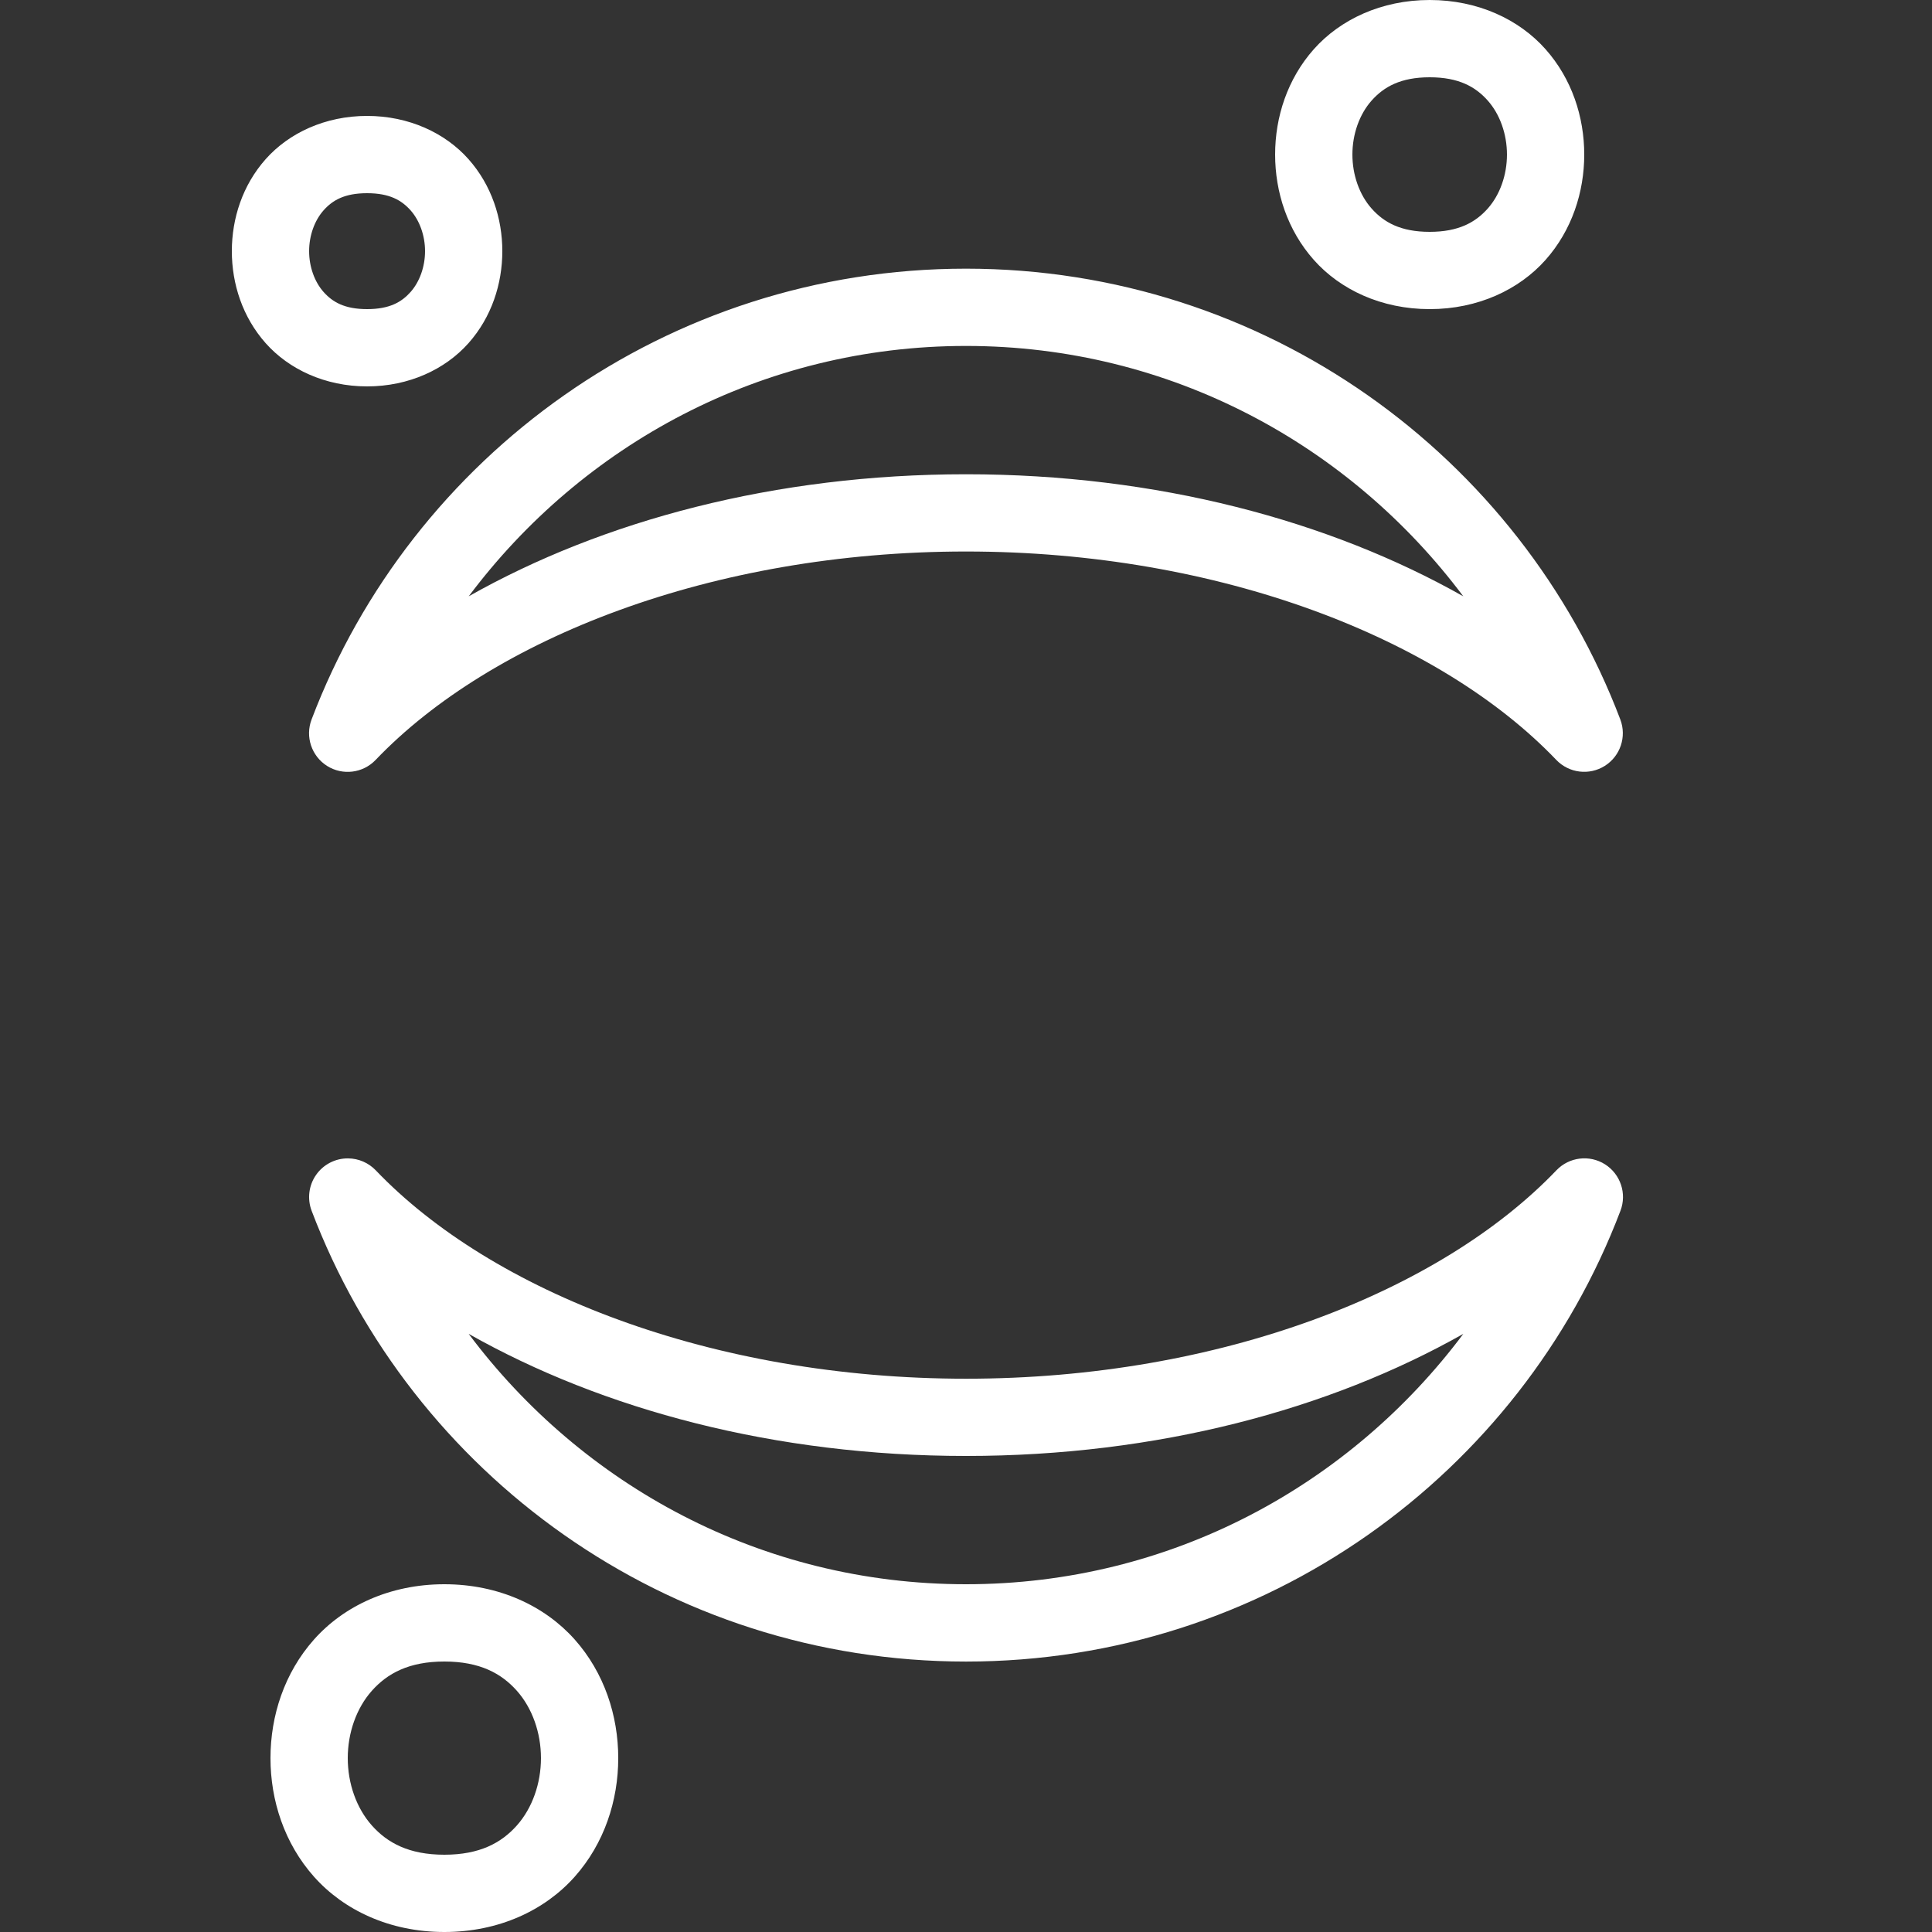 <svg xmlns="http://www.w3.org/2000/svg" xmlns:xlink="http://www.w3.org/1999/xlink" viewBox="0,0,256,256" width="50px" height="50px" fill-rule="nonzero"><rect x="0" y="0" width="256" height="256" fill="#333333" stroke="none"/><g fill="#ffffff" fill-rule="nonzero" stroke="none" stroke-width="1" stroke-linecap="butt" stroke-linejoin="miter" stroke-miterlimit="10" stroke-dasharray="" stroke-dashoffset="0" font-family="none" font-weight="none" font-size="none" text-anchor="none" style="mix-blend-mode: normal"><g transform="scale(5.12,5.12)"><path d="M37,0c-1.25,0 -2.315,0.505 -2.998,1.273c-0.683,0.769 -1.002,1.754 -1.002,2.727c0,0.972 0.319,1.958 1.002,2.727c0.683,0.769 1.748,1.273 2.998,1.273c1.25,0 2.315,-0.505 2.998,-1.273c0.683,-0.769 1.002,-1.754 1.002,-2.727c0,-0.972 -0.319,-1.958 -1.002,-2.727c-0.683,-0.769 -1.748,-1.273 -2.998,-1.273zM37,2c0.75,0 1.185,0.245 1.502,0.602c0.317,0.356 0.498,0.871 0.498,1.398c0,0.528 -0.181,1.042 -0.498,1.398c-0.317,0.356 -0.752,0.602 -1.502,0.602c-0.75,0 -1.185,-0.245 -1.502,-0.602c-0.317,-0.356 -0.498,-0.871 -0.498,-1.398c0,-0.528 0.181,-1.042 0.498,-1.398c0.317,-0.356 0.752,-0.602 1.502,-0.602zM9.5,3c-1.083,0 -2.023,0.442 -2.623,1.117c-0.6,0.675 -0.877,1.536 -0.877,2.383c0,0.847 0.277,1.708 0.877,2.383c0.6,0.675 1.54,1.117 2.623,1.117c1.083,0 2.023,-0.442 2.623,-1.117c0.6,-0.675 0.877,-1.536 0.877,-2.383c0,-0.847 -0.277,-1.708 -0.877,-2.383c-0.6,-0.675 -1.54,-1.117 -2.623,-1.117zM9.5,5c0.583,0 0.894,0.183 1.127,0.445c0.233,0.263 0.373,0.652 0.373,1.055c0,0.403 -0.14,0.792 -0.373,1.055c-0.233,0.263 -0.544,0.445 -1.127,0.445c-0.583,0 -0.894,-0.183 -1.127,-0.445c-0.233,-0.263 -0.373,-0.652 -0.373,-1.055c0,-0.403 0.14,-0.792 0.373,-1.055c0.233,-0.263 0.544,-0.445 1.127,-0.445zM25,6.953c-7.742,0 -14.348,4.851 -16.936,11.666c-0.17,0.445 -0.002,0.948 0.4,1.203c0.403,0.254 0.929,0.189 1.258,-0.156c2.997,-3.134 8.699,-5.393 15.277,-5.393c6.579,0 12.281,2.258 15.277,5.393c0.329,0.344 0.854,0.408 1.256,0.155c0.402,-0.253 0.57,-0.755 0.402,-1.2c-2.587,-6.816 -9.193,-11.668 -16.936,-11.668zM25,8.953c5.295,0 9.938,2.565 12.869,6.479c-3.472,-1.962 -7.93,-3.158 -12.869,-3.158c-4.939,0 -9.398,1.196 -12.869,3.158c2.931,-3.913 7.574,-6.479 12.869,-6.479zM9.008,29.979c-0.33,-0.003 -0.641,0.158 -0.829,0.429c-0.189,0.271 -0.231,0.618 -0.114,0.927c2.587,6.816 9.193,11.666 16.936,11.666c7.742,0 14.348,-4.85 16.936,-11.666c0.17,-0.445 0.002,-0.948 -0.4,-1.203c-0.403,-0.254 -0.929,-0.189 -1.258,0.156c-2.997,3.134 -8.699,5.393 -15.277,5.393c-6.579,0 -12.281,-2.258 -15.277,-5.393c-0.187,-0.195 -0.445,-0.307 -0.715,-0.309zM12.129,34.52c3.472,1.963 7.931,3.16 12.871,3.16c4.94,0 9.399,-1.197 12.871,-3.16c-2.931,3.915 -7.574,6.48 -12.871,6.48c-5.297,0 -9.94,-2.565 -12.871,-6.48zM11.5,41c-1.417,0 -2.606,0.567 -3.373,1.43c-0.767,0.862 -1.127,1.973 -1.127,3.07c0,1.097 0.36,2.208 1.127,3.07c0.767,0.862 1.956,1.43 3.373,1.43c1.417,0 2.606,-0.567 3.373,-1.43c0.767,-0.862 1.127,-1.973 1.127,-3.07c0,-1.097 -0.36,-2.208 -1.127,-3.07c-0.767,-0.862 -1.956,-1.43 -3.373,-1.43zM11.5,43c0.917,0 1.477,0.308 1.877,0.758c0.4,0.45 0.623,1.089 0.623,1.742c0,0.653 -0.223,1.292 -0.623,1.742c-0.4,0.45 -0.96,0.758 -1.877,0.758c-0.917,0 -1.477,-0.308 -1.877,-0.758c-0.4,-0.45 -0.623,-1.089 -0.623,-1.742c0,-0.653 0.223,-1.292 0.623,-1.742c0.4,-0.45 0.96,-0.758 1.877,-0.758z"></path></g></g></svg>